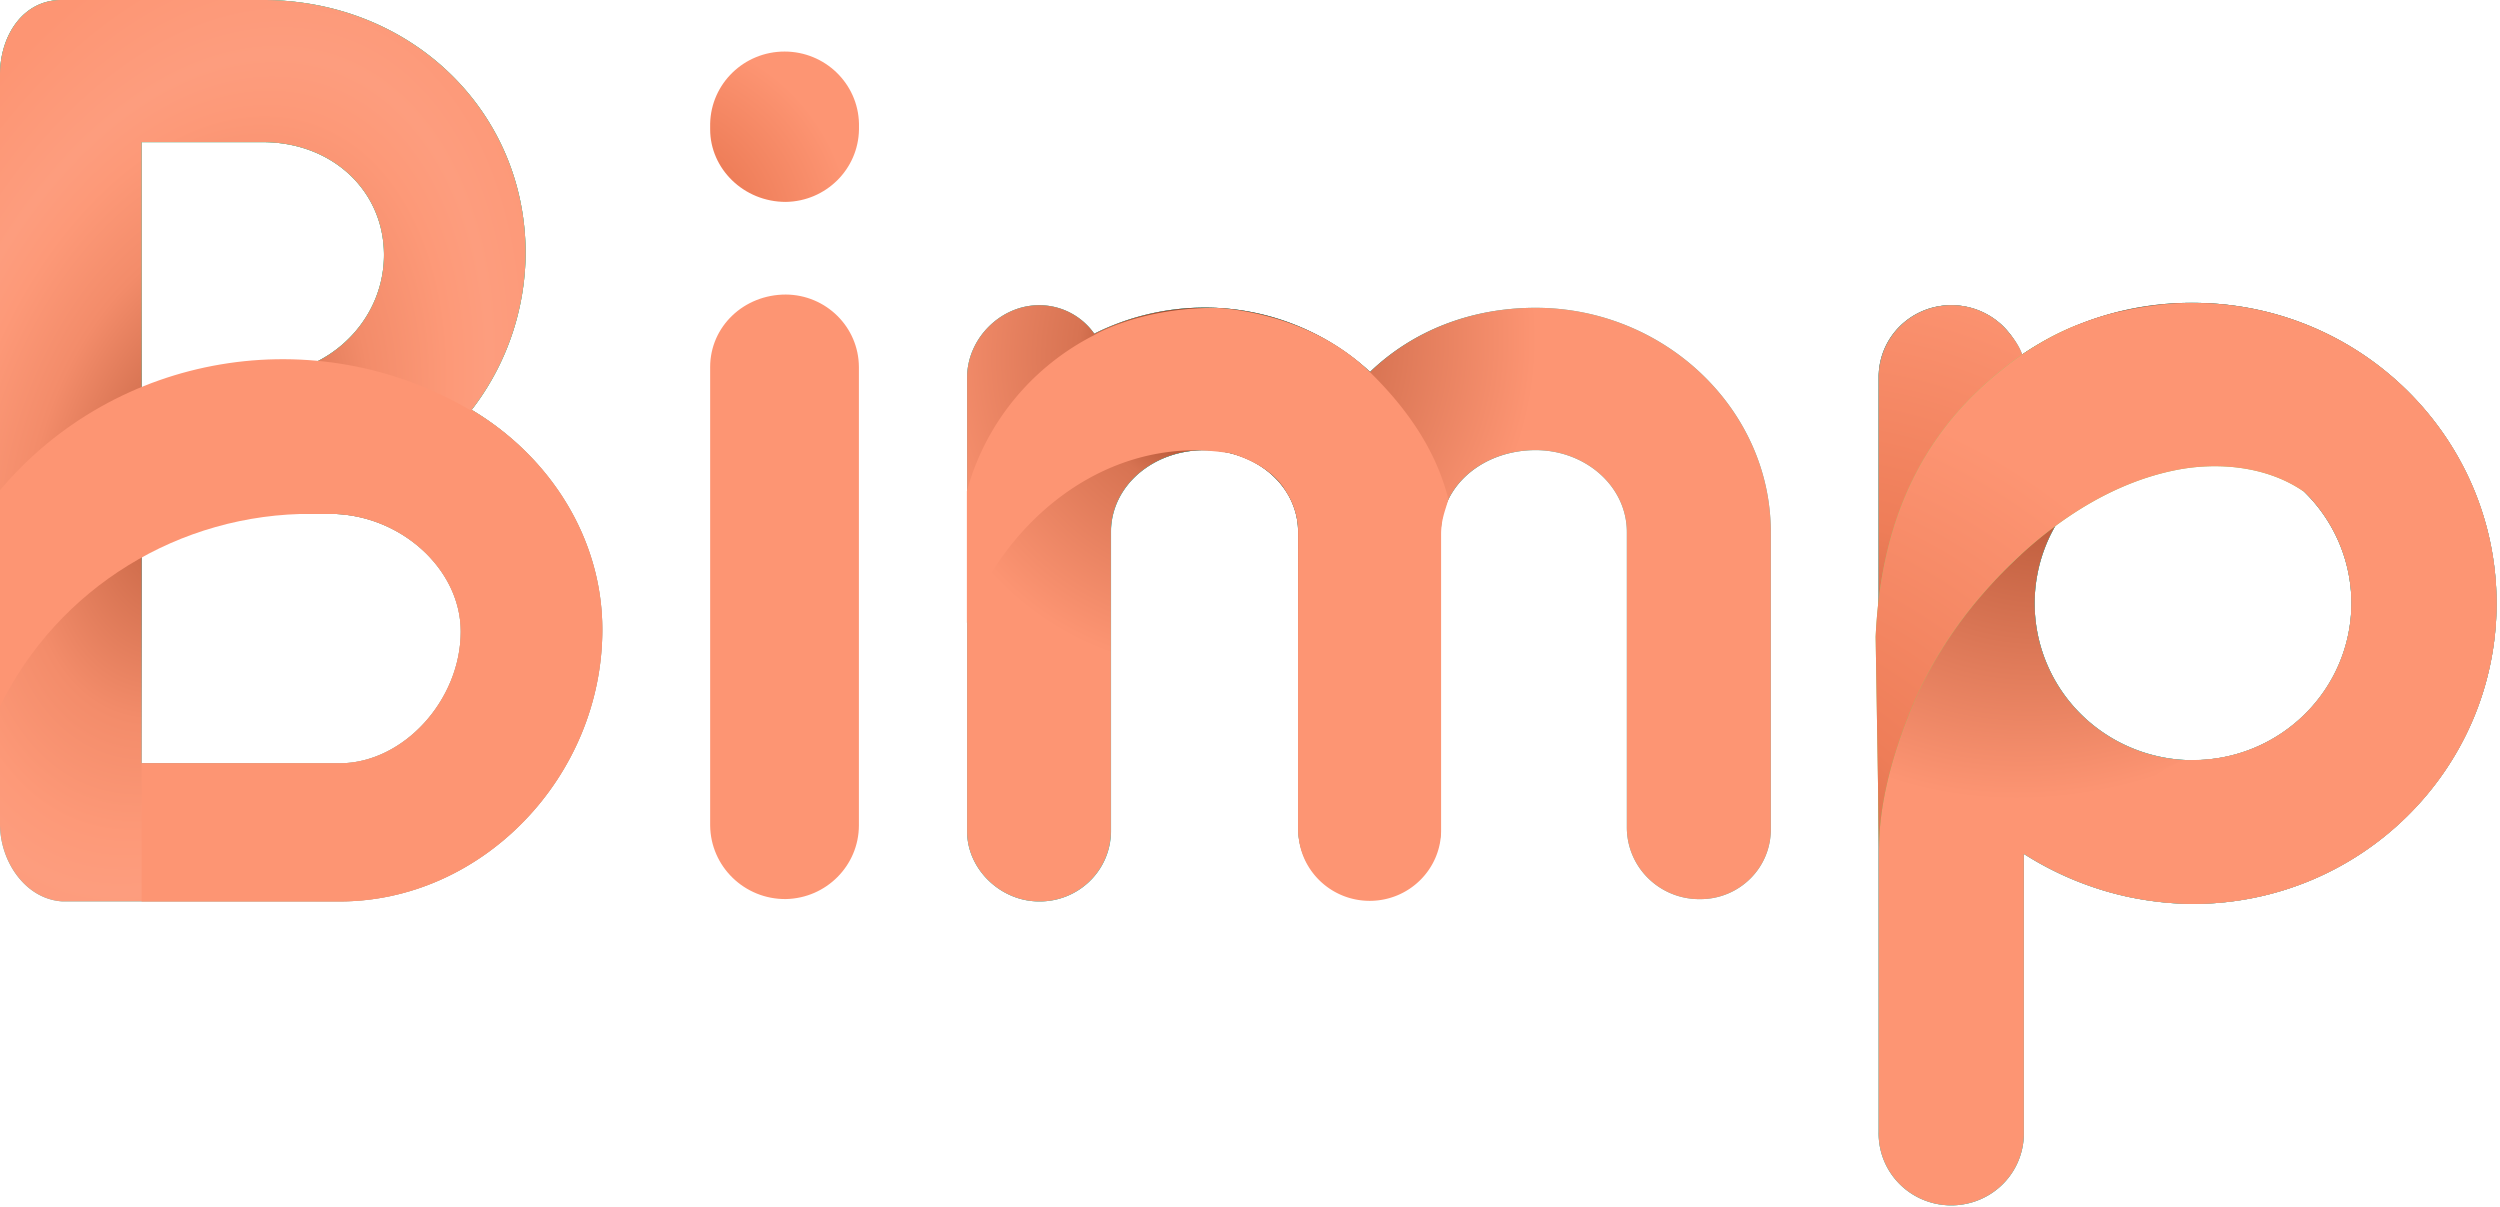 <svg xmlns="http://www.w3.org/2000/svg" width="232" height="112" viewBox="0 0 232 112">
    <defs>
        <radialGradient id="a" cx="-42.723%" cy="124.183%" r="138.751%" fx="-42.723%" fy="124.183%" gradientTransform="scale(1 .99) rotate(-17.475 -.385 1.248)">
            <stop offset="0%" stop-color="#B55636"/>
            <stop offset="48.572%" stop-color="#EE7D58"/>
            <stop offset="100%" stop-color="#FD9573"/>
        </radialGradient>
        <radialGradient id="b" cx="-8.665%" cy="46.082%" r="65.151%" fx="-8.665%" fy="46.082%" gradientTransform="matrix(1 0 0 .685 0 .145)">
            <stop offset="3%" stop-color="#2E4E4A"/>
            <stop offset="32%" stop-color="#2C9A93"/>
            <stop offset="48%" stop-color="#3BABA4"/>
            <stop offset="71%" stop-color="#4ABCB6"/>
            <stop offset="87%" stop-color="#4FC2BC"/>
        </radialGradient>
        <radialGradient id="c" cx="31.004%" cy="11.557%" r="68.045%" fx="31.004%" fy="11.557%" gradientTransform="matrix(.565 .565 -.945 .443 .244 -.11)">
            <stop offset="0%" stop-color="#2E4E4A"/>
            <stop offset="3.159%" stop-color="#95452B"/>
            <stop offset="16.84%" stop-color="#B75737"/>
            <stop offset="88.844%" stop-color="#FD9573"/>
            <stop offset="100%" stop-color="#FD9573"/>
        </radialGradient>
        <radialGradient id="d" cx="-42.723%" cy="124.183%" r="363.879%" fx="-42.723%" fy="124.183%" gradientTransform="scale(1 .382) rotate(-63.214 1.203 2.245)">
            <stop offset="0%" stop-color="#B55636"/>
            <stop offset="48.572%" stop-color="#EE7D58"/>
            <stop offset="100%" stop-color="#FD9573"/>
        </radialGradient>
        <radialGradient id="e" cx="41.447%" cy="22.108%" r="50.981%" fx="41.447%" fy="22.108%" gradientTransform="matrix(.742 0 0 1 .107 0)">
            <stop offset="0%" stop-color="#2E4E4A"/>
            <stop offset="36%" stop-color="#2C9A93"/>
            <stop offset="48%" stop-color="#32A19A" stop-opacity=".83"/>
            <stop offset="72%" stop-color="#41B2AB" stop-opacity=".41"/>
            <stop offset="93%" stop-color="#4FC2BC" stop-opacity="0"/>
        </radialGradient>
        <radialGradient id="f" cx="31.809%" cy="7.54%" r="58.035%" fx="31.809%" fy="7.54%" gradientTransform="matrix(.656 .466 -.36 .922 .137 -.142)">
            <stop offset="0%" stop-color="#C76545"/>
            <stop offset="12.784%" stop-color="#95452B"/>
            <stop offset="28.486%" stop-color="#B75737"/>
            <stop offset="40.987%" stop-color="#D77352"/>
            <stop offset="89.792%" stop-color="#FD9573"/>
            <stop offset="100%" stop-color="#FD9573"/>
        </radialGradient>
        <radialGradient id="g" cx="36.215%" cy="60.894%" r="47.075%" fx="36.215%" fy="60.894%" gradientTransform="matrix(1 0 0 .668 0 .202)">
            <stop offset="3%" stop-color="#2E4E4A"/>
            <stop offset="11%" stop-color="#2D6964"/>
            <stop offset="21%" stop-color="#2D847E"/>
            <stop offset="30%" stop-color="#2C948E"/>
            <stop offset="37%" stop-color="#2C9A93"/>
            <stop offset="51%" stop-color="#33A29C" stop-opacity=".79"/>
            <stop offset="84%" stop-color="#46B7B1" stop-opacity=".26"/>
            <stop offset="99%" stop-color="#4FC2BC" stop-opacity="0"/>
        </radialGradient>
        <radialGradient id="h" cx="32.934%" cy="52.555%" r="61.168%" fx="32.934%" fy="52.555%" gradientTransform="matrix(.949 .21 -.496 1.001 .277 -.07)">
            <stop offset="0%" stop-color="#C56343"/>
            <stop offset="14.39%" stop-color="#CB6948"/>
            <stop offset="43.54%" stop-color="#F38C6A"/>
            <stop offset="63.645%" stop-color="#FD9978"/>
            <stop offset="73.665%" stop-color="#FD9D7E"/>
            <stop offset="100%" stop-color="#FD9573"/>
        </radialGradient>
        <radialGradient id="i" cx="-42.723%" cy="124.183%" r="141.759%" fx="-42.723%" fy="124.183%" gradientTransform="scale(1 .812) rotate(-20.996 .35 1.386)">
            <stop offset="0%" stop-color="#B55636"/>
            <stop offset="48.572%" stop-color="#EE7D58"/>
            <stop offset="100%" stop-color="#FD9573"/>
        </radialGradient>
    </defs>
    <g fill="none" fill-rule="evenodd">
        <path fill="url(#a)" fill-rule="nonzero" d="M72.92 18.737c-3.914 0-7.017-3.085-7.017-6.723v-.55c.085-3.714 3.151-6.68 6.905-6.68 3.753 0 6.82 2.966 6.905 6.68v.55c-.056 3.69-3.065 6.668-6.793 6.723z"/>
        <path fill="#FD9573" d="M72.92 83.433c-3.843.03-6.984-3.029-7.017-6.833V34.058c0-3.748 3.117-6.724 7.017-6.724 3.742.02 6.77 3.02 6.786 6.724V76.6c-.01 3.725-3.024 6.76-6.786 6.833z"/>
        <path fill="#4FC2BC" fill-rule="nonzero" d="M231.683 56c-.02 15.392-12.62 27.864-28.17 27.884a29.434 29.434 0 0 1-15.7-4.639v25.788a6.656 6.656 0 0 1-3.323 5.905 6.8 6.8 0 0 1-6.829 0 6.656 6.656 0 0 1-3.323-5.905V34.938a6.623 6.623 0 0 1 2.004-4.698 6.761 6.761 0 0 1 4.775-1.916c2.93.02 5.525 1.881 6.458 4.631a27.997 27.997 0 0 1 15.937-4.85c15.555.02 28.158 12.5 28.171 27.895zm-13.471 0c.001-5.885-3.58-11.191-9.072-13.444-5.493-2.254-11.816-1.01-16.02 3.151a14.441 14.441 0 0 0-3.188 15.856c2.275 5.438 7.635 8.983 13.58 8.983 8.104-.031 14.666-6.525 14.7-14.546z"/>
        <path fill="url(#b)" fill-rule="nonzero" d="M231.683 56c-.02 15.392-12.62 27.864-28.17 27.884a29.434 29.434 0 0 1-15.7-4.639v25.788a6.656 6.656 0 0 1-3.323 5.905 6.8 6.8 0 0 1-6.829 0 6.656 6.656 0 0 1-3.323-5.905V34.938a6.623 6.623 0 0 1 2.004-4.698 6.761 6.761 0 0 1 4.775-1.916c2.93.02 5.525 1.881 6.458 4.631a27.997 27.997 0 0 1 15.937-4.85c15.555.02 28.158 12.5 28.171 27.895zm-13.471 0c.001-5.885-3.58-11.191-9.072-13.444-5.493-2.254-11.816-1.01-16.02 3.151a14.441 14.441 0 0 0-3.188 15.856c2.275 5.438 7.635 8.983 13.58 8.983 8.104-.031 14.666-6.525 14.7-14.546z"/>
        <path fill="#4FC2BC" fill-rule="nonzero" d="M231.683 56c-.013-15.396-12.616-27.875-28.17-27.894-.894 0-1.78.049-2.644.13-.207 0-.41.046-.616.07-.75.085-1.494.194-2.224.335l-.306.06c-12.009 2.494-21.005 12.396-22.24 24.48-1.236 12.083 5.574 23.568 16.835 28.392l.448.187c.627.257 1.27.483 1.918.704.27.088.541.18.815.258.652.192 1.314.361 1.986.507.313.067.633.12.953.18.545.098 1.096.182 1.651.25.289.035.573.07.861.098.847.074 1.698.127 2.562.127 15.55-.02 28.152-12.492 28.171-27.884zm-28.17 14.546c-5.946 0-11.306-3.545-13.581-8.983a14.441 14.441 0 0 1 3.188-15.856c4.204-4.16 10.527-5.405 16.02-3.151 5.493 2.253 9.073 7.559 9.072 13.444a14.46 14.46 0 0 1-4.307 10.283 14.762 14.762 0 0 1-10.393 4.252v.01z"/>
        <path fill="url(#c)" fill-rule="nonzero" d="M231.683 56c-.02 15.392-12.62 27.864-28.17 27.884a29.434 29.434 0 0 1-15.7-4.639v25.788a6.656 6.656 0 0 1-3.323 5.905 6.8 6.8 0 0 1-6.829 0 6.656 6.656 0 0 1-3.323-5.905V34.938a6.623 6.623 0 0 1 2.004-4.698 6.761 6.761 0 0 1 4.775-1.916c2.93.02 5.525 1.881 6.458 4.631a27.997 27.997 0 0 1 15.937-4.85c15.555.02 28.158 12.5 28.171 27.895zm-13.471 0c.001-5.885-3.58-11.191-9.072-13.444-5.493-2.254-11.816-1.01-16.02 3.151a14.441 14.441 0 0 0-3.188 15.856c2.275 5.438 7.635 8.983 13.58 8.983 8.104-.031 14.666-6.525 14.7-14.546z"/>
        <path fill="#4FC2BC" fill-rule="nonzero" d="M187.543 51.453l.356-17.219c0-1.585-.99-2.87-2.004-3.952a6.812 6.812 0 0 0-7.331-1.463 6.693 6.693 0 0 0-4.208 6.12v28.81"/>
        <path fill="url(#d)" fill-rule="nonzero" d="M187.543 51.453l.356-17.219c0-1.585-.99-2.87-2.004-3.952a6.812 6.812 0 0 0-7.331-1.463 6.693 6.693 0 0 0-4.208 6.12v28.81"/>
        <path fill="#90C95F" fill-rule="nonzero" d="M213.764 45.6l-1.125-5.85h-8.447c.098-.042.199-.075.302-.1l-11.688-9.509a23.475 23.475 0 0 0-3.413 1.663 27.255 27.255 0 0 0-3.526 2.44c-8.024 6.34-11.347 14.814-11.807 24.859l.32 19.945c-.067-4.226 1.186-8.787 2.748-12.697a39.372 39.372 0 0 1 6.835-11.196c4.626-5.333 10.792-10.077 17.88-11.517 3.95-.807 8.537-.374 11.92 1.961z"/>
        <path fill="#FD9573" d="M203.512 28.106c-.893 0-1.779.049-2.643.13-.207 0-.41.046-.616.07-.75.085-1.494.194-2.224.335-.103.021-1.448.296-1.548.32-1.606.384-3.17.924-4.668 1.614v16.62c4.171-5.443 11.607-7.279 17.872-4.414 6.265 2.866 9.672 9.66 8.188 16.333-1.484 6.671-7.459 11.422-14.36 11.418-4.786 0-11.7 10.798-11.7 10.798.17.078.334.166.505.24l.448.186c.627.258 1.27.483 1.918.705.27.088.541.18.815.257.652.193 1.314.362 1.986.507.313.067.633.12.953.18.545.098 1.096.183 1.651.25.289.035.573.07.861.098.847.074 1.698.127 2.562.127 15.559 0 28.171-12.484 28.171-27.884s-12.612-27.883-28.17-27.883v-.007z"/>
        <path fill="#4FC2BC" fill-rule="nonzero" d="M164.332 49.706v27.12a6.435 6.435 0 0 1-1.873 4.68 6.57 6.57 0 0 1-4.695 1.934 6.762 6.762 0 0 1-4.784-1.911 6.623 6.623 0 0 1-2.01-4.703v-27.45c0-4.298-3.896-7.605-8.46-7.605-4.904 0-8.797 3.307-8.797 7.604V76.82c0 3.621-2.966 6.558-6.625 6.558-3.66 0-6.626-2.937-6.626-6.558V49.375c0-4.297-3.914-7.604-8.686-7.604-4.771 0-8.685 3.307-8.685 7.604V77.15a6.508 6.508 0 0 1-1.968 4.618 6.645 6.645 0 0 1-4.694 1.884c-3.558 0-6.682-2.977-6.682-6.502V35.048c0-3.639 3.117-6.724 6.682-6.724a6.235 6.235 0 0 1 5.12 2.645 22.964 22.964 0 0 1 10.245-2.423 22.64 22.64 0 0 1 15.347 5.97c3.896-3.748 9.252-5.952 15.368-5.952 11.913 0 21.823 9.368 21.823 20.829v.313z"/>
        <path fill="url(#e)" fill-rule="nonzero" d="M164.332 49.706v27.12a6.435 6.435 0 0 1-1.873 4.68 6.57 6.57 0 0 1-4.695 1.934 6.762 6.762 0 0 1-4.784-1.911 6.623 6.623 0 0 1-2.01-4.703v-27.45c0-4.298-3.896-7.605-8.46-7.605-4.904 0-8.797 3.307-8.797 7.604V76.82c0 3.621-2.966 6.558-6.625 6.558-3.66 0-6.626-2.937-6.626-6.558V49.375c0-4.297-3.914-7.604-8.686-7.604-4.771 0-8.685 3.307-8.685 7.604V77.15a6.508 6.508 0 0 1-1.968 4.618 6.645 6.645 0 0 1-4.694 1.884c-3.558 0-6.682-2.977-6.682-6.502V35.048c0-3.639 3.117-6.724 6.682-6.724a6.235 6.235 0 0 1 5.12 2.645 22.964 22.964 0 0 1 10.245-2.423 22.64 22.64 0 0 1 15.347 5.97c3.896-3.748 9.252-5.952 15.368-5.952 11.913 0 21.823 9.368 21.823 20.829v.313z"/>
        <path fill="#4FC2BC" fill-rule="nonzero" d="M127.03 34.403a22.64 22.64 0 0 0-15.254-5.857c-3.559.004-7.067.834-10.244 2.423a6.235 6.235 0 0 0-5.103-2.645c-3.558 0-6.682 3.085-6.682 6.724V77.15c0 3.522 3.117 6.502 6.682 6.502a6.646 6.646 0 0 0 4.705-1.878 6.508 6.508 0 0 0 1.974-4.624V49.375c0-4.297 3.897-7.604 8.686-7.604 4.79 0 8.686 3.307 8.686 7.604V76.82a6.452 6.452 0 0 0 1.876 4.661 6.588 6.588 0 0 0 4.675 1.942V34.403z"/>
        <path fill="url(#f)" fill-rule="nonzero" d="M164.332 49.706v27.12a6.435 6.435 0 0 1-1.873 4.68 6.57 6.57 0 0 1-4.695 1.934 6.762 6.762 0 0 1-4.784-1.911 6.623 6.623 0 0 1-2.01-4.703v-27.45c0-4.298-3.896-7.605-8.46-7.605-4.904 0-8.797 3.307-8.797 7.604V76.82c0 3.621-2.966 6.558-6.625 6.558-3.66 0-6.626-2.937-6.626-6.558V49.375c0-4.297-3.914-7.604-8.686-7.604-4.771 0-8.685 3.307-8.685 7.604V77.15a6.508 6.508 0 0 1-1.968 4.618 6.645 6.645 0 0 1-4.694 1.884c-3.558 0-6.682-2.977-6.682-6.502V35.048c0-3.639 3.117-6.724 6.682-6.724a6.235 6.235 0 0 1 5.12 2.645 22.964 22.964 0 0 1 10.245-2.423 22.64 22.64 0 0 1 15.347 5.97c3.896-3.748 9.252-5.952 15.368-5.952 11.913 0 21.823 9.368 21.823 20.829v.313z"/>
        <path fill="#FD9573" fill-rule="nonzero" d="M134.41 46.34v.003c-.314 1.104-.676 1.882-.676 3.254v27.444c0 3.621-2.966 6.557-6.625 6.557-3.66 0-6.626-2.936-6.626-6.557V49.597a7.023 7.023 0 0 0-1.163-4.03s-.947-2.236-5.12-3.5h.003c-1.05-.156-2.123-.268-3.085-.278-9.881-.106-18.094 7.206-21.392 16.021V45.592c1.695-6.265 5.987-11.53 11.817-14.493 0 0 4.18-2.535 11.205-2.528 0 0 8.48.155 14.407 5.987 3.323 3.264 6.105 7.137 7.255 11.78v.003z"/>
        <path fill="#4FC2BC" fill-rule="nonzero" d="M43.767 38.038a23.992 23.992 0 0 0 5.01-14.55C48.77 10.25 38.074 0 24.385 0H5.71C2.135 0 0 3.307 0 6.942v69.546c0 3.416 2.327 6.945 5.782 7.163h25.73c13.248 0 24.385-11.57 24.385-25.238 0-8.485-4.9-16.092-12.13-20.375zM13.14 13.19h11.244c6.458 0 11.248 4.519 11.248 10.467 0 5.636-4.345 10.253-9.803 11.024L13.14 37.01V13.19zM31.512 70.83H13.141V47.685h17.478c6.458 0 12.137 5.071 12.137 10.918 0 6.385-5.344 12.228-11.244 12.228z"/>
        <path fill="#90C95F" fill-rule="nonzero" d="M49.937 43.19a25.911 25.911 0 0 0-6.17-5.152 23.992 23.992 0 0 0 5.01-14.55C48.77 10.25 38.074 0 24.385 0H5.71C2.135 0 0 3.307 0 6.942V43.19h49.937zm-36.796-30h11.244c6.458 0 11.248 4.519 11.248 10.467 0 5.636-4.345 10.253-9.803 11.024L13.14 37.01V13.19z"/>
        <path fill="#4FC2BC" fill-rule="nonzero" d="M49.937 43.19a25.911 25.911 0 0 0-6.17-5.152 23.992 23.992 0 0 0 5.01-14.55C48.77 10.25 38.074 0 24.385 0H5.71C2.135 0 0 3.307 0 6.942v39.446l49.937-3.198zm-36.796-30h11.244c6.458 0 11.248 4.519 11.248 10.467 0 5.636-4.345 10.253-9.803 11.024L13.14 37.01V13.19z"/>
        <path fill="url(#g)" fill-rule="nonzero" d="M43.767 38.038a23.992 23.992 0 0 0 5.01-14.55C48.77 10.25 38.074 0 24.385 0H5.71C2.135 0 0 3.307 0 6.942v69.546c0 3.416 2.327 6.945 5.782 7.163h25.73c13.248 0 24.385-11.57 24.385-25.238 0-8.485-4.9-16.092-12.13-20.375zM13.14 13.19h11.244c6.458 0 11.248 4.519 11.248 10.467 0 5.636-4.345 10.253-9.803 11.024L13.14 37.01V13.19zM31.512 70.83H13.141V47.685h17.478c6.458 0 12.137 5.071 12.137 10.918 0 6.385-5.344 12.228-11.244 12.228z"/>
        <path fill="url(#h)" fill-rule="nonzero" d="M43.767 38.038a23.992 23.992 0 0 0 5.01-14.55C48.77 10.25 38.074 0 24.385 0H5.71C2.135 0 0 3.307 0 6.942v69.546c0 3.416 2.327 6.945 5.782 7.163h25.73c13.248 0 24.385-11.57 24.385-25.238 0-8.485-4.9-16.092-12.13-20.375zM13.14 13.19h11.244c6.458 0 11.248 4.519 11.248 10.467 0 5.636-4.345 10.253-9.803 11.024l-12.69 1.8V13.19zM31.512 70.83H13.141V47.685h17.478c6.458 0 12.137 5.071 12.137 10.918 0 6.385-5.344 12.228-11.244 12.228z"/>
        <path fill="#FD9573" fill-rule="nonzero" d="M43.767 38.038L13.14 45.547v2.138h17.478c6.458 0 12.137 5.071 12.137 10.918 0 6.392-5.337 12.235-11.244 12.235H13.141v12.82h18.371c13.248 0 24.385-11.57 24.385-25.238 0-8.492-4.9-16.1-12.13-20.382z"/>
        <path fill="#FD9573" fill-rule="nonzero" d="M43.71 38.105C29.288 29.592 10.753 32.724 0 45.49v20.055c5.383-10.98 16.656-17.927 28.986-17.86h1.86c1.932-.057 3.846.365 5.57 1.229l7.294-10.81z"/>
        <path fill="url(#i)" fill-rule="nonzero" d="M213.764 45.6l-1.125-5.85h-8.447c.098-.042.199-.075.302-.1l-11.688-9.509a23.475 23.475 0 0 0-3.413 1.663 27.255 27.255 0 0 0-3.526 2.44c-8.024 6.34-11.347 14.814-11.807 24.859l.32 19.945c-.067-4.226 1.186-8.787 2.748-12.697a39.372 39.372 0 0 1 6.835-11.196c4.626-5.333 10.792-10.077 17.88-11.517 3.95-.807 8.537-.374 11.92 1.961z"/>
    </g>
</svg>
